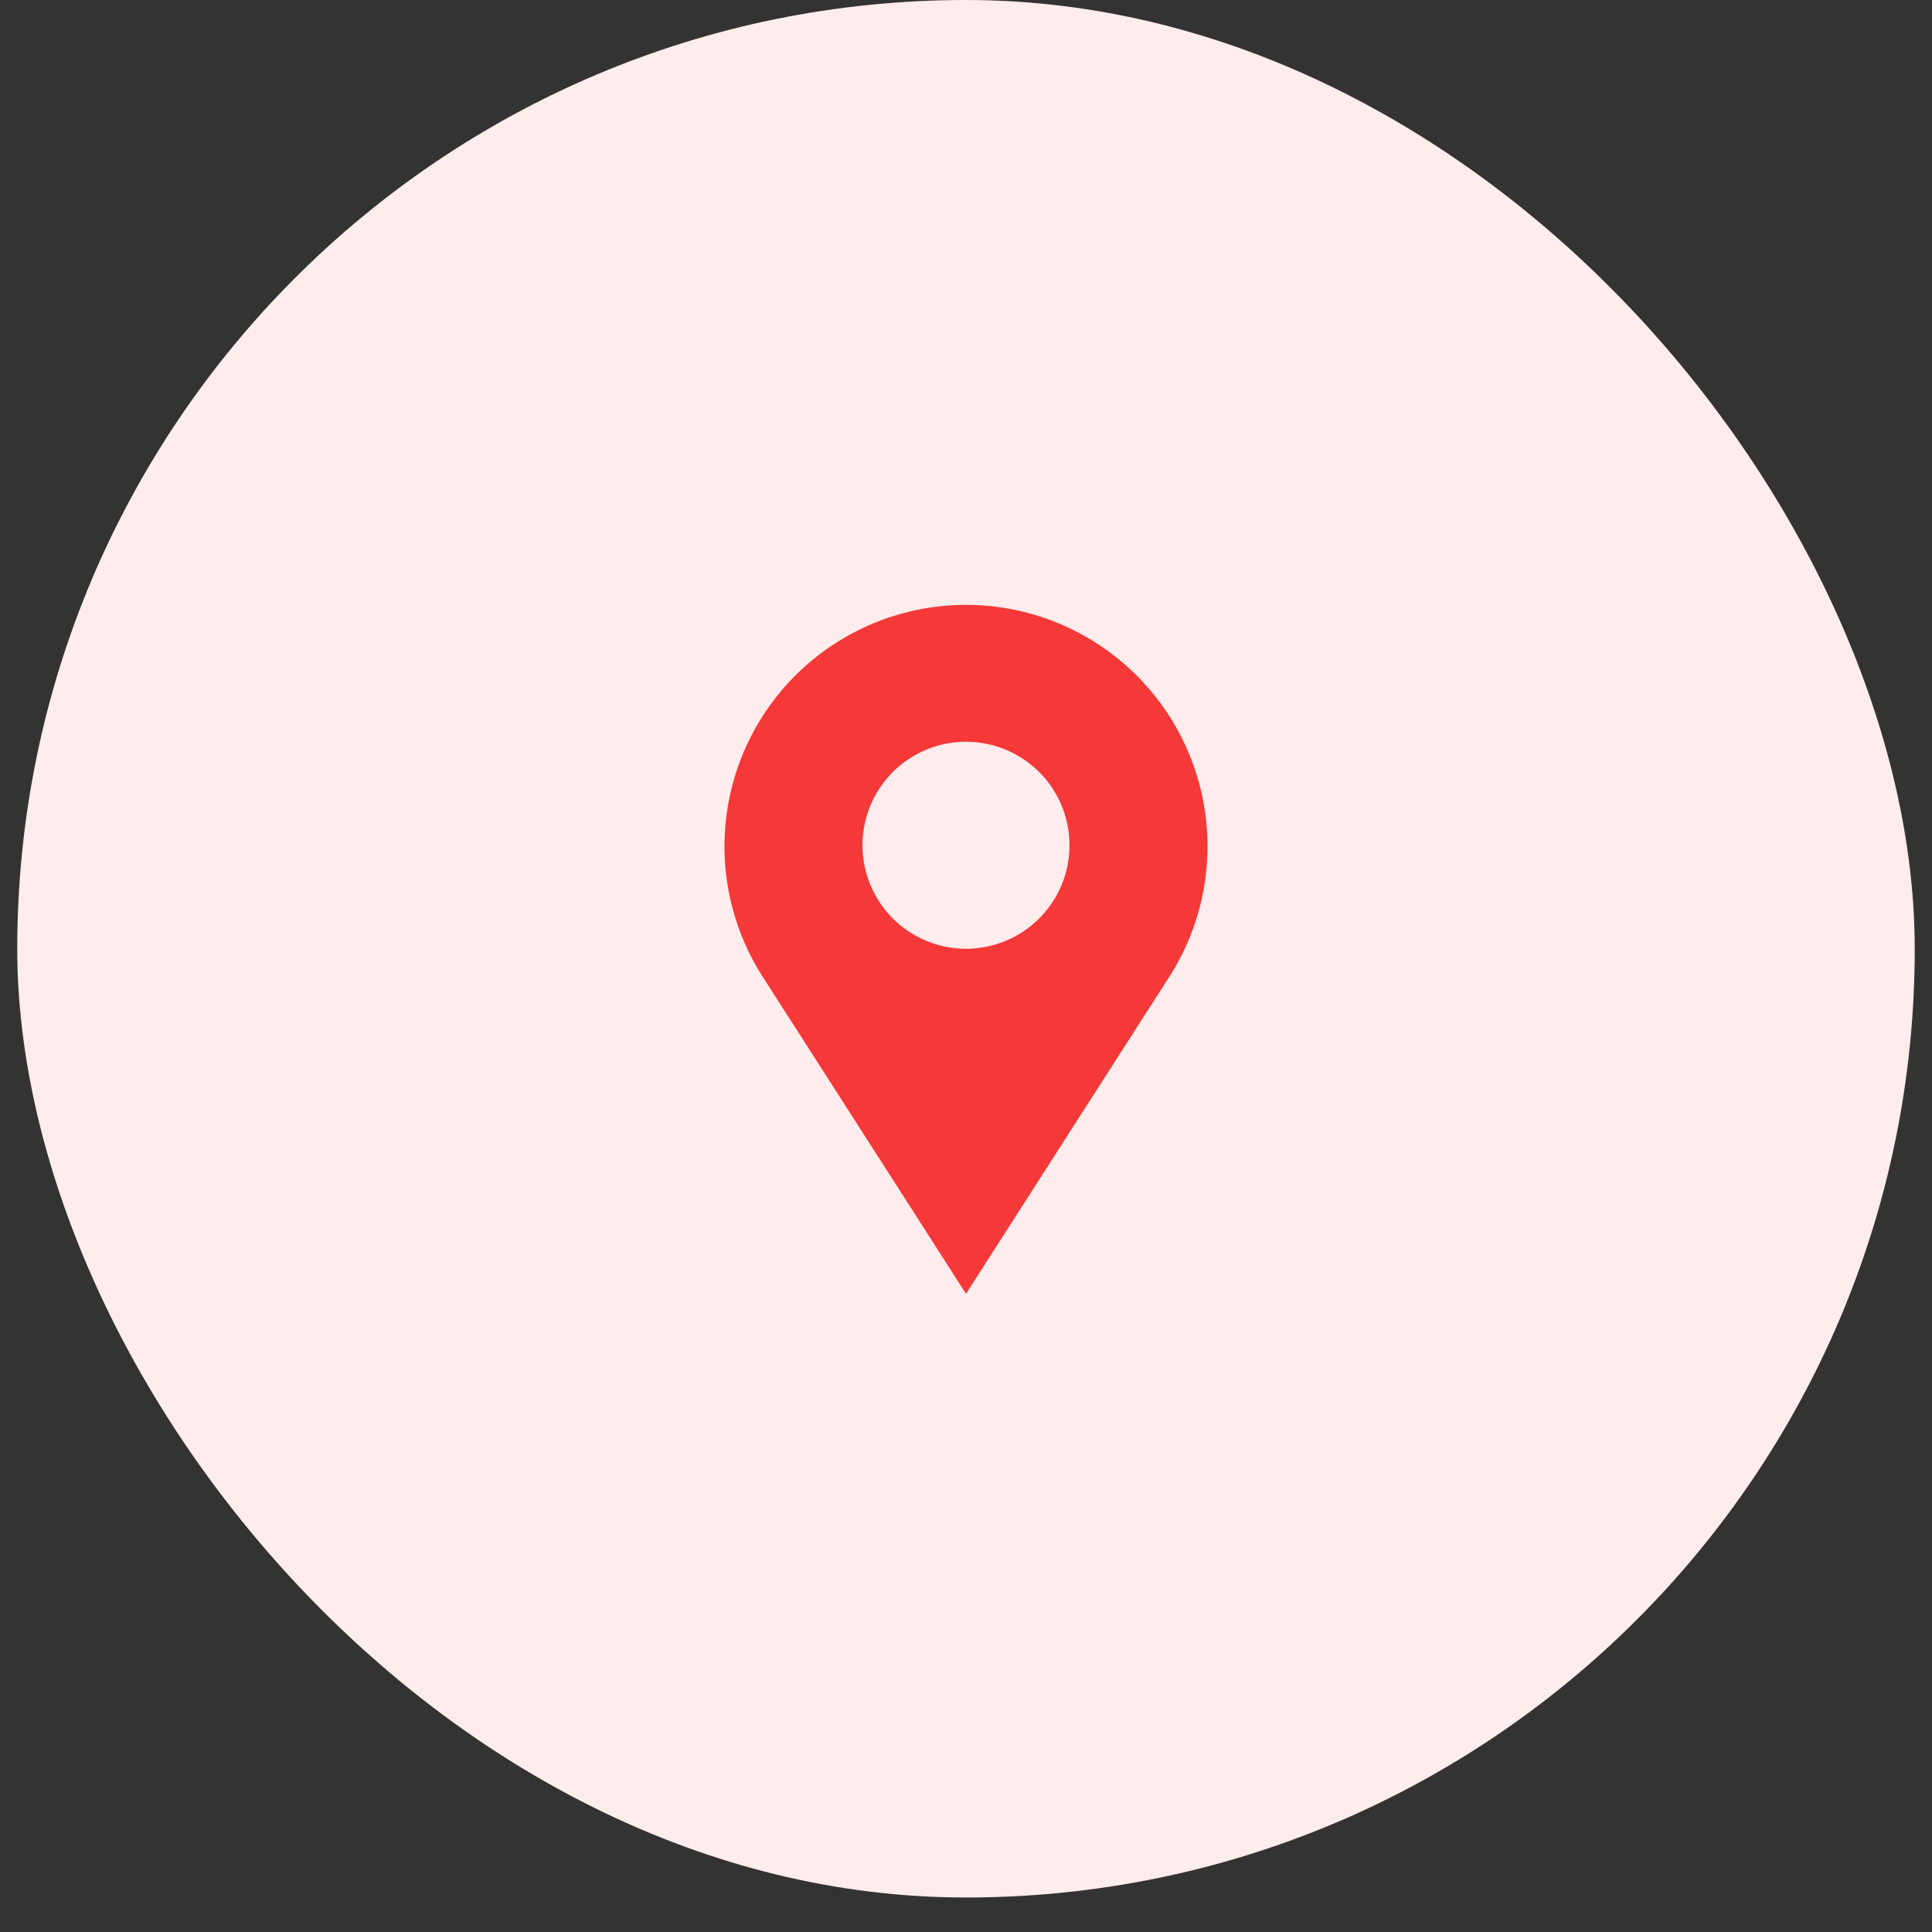 <svg width="56" height="56" fill="none" xmlns="http://www.w3.org/2000/svg"><rect width="100%" height="100%" fill="#333333" stroke="none"/><rect x=".5" width="55" height="55" rx="27.5" fill="#FFECEC"/><path d="M35 24.5a7 7 0 1 0-12.9 3.8l5.9 9.2 5.9-9.2a7 7 0 0 0 1.1-3.8Zm-7 3a3 3 0 1 1 0-6 3 3 0 0 1 0 6Z" fill="#F53838"/></svg>